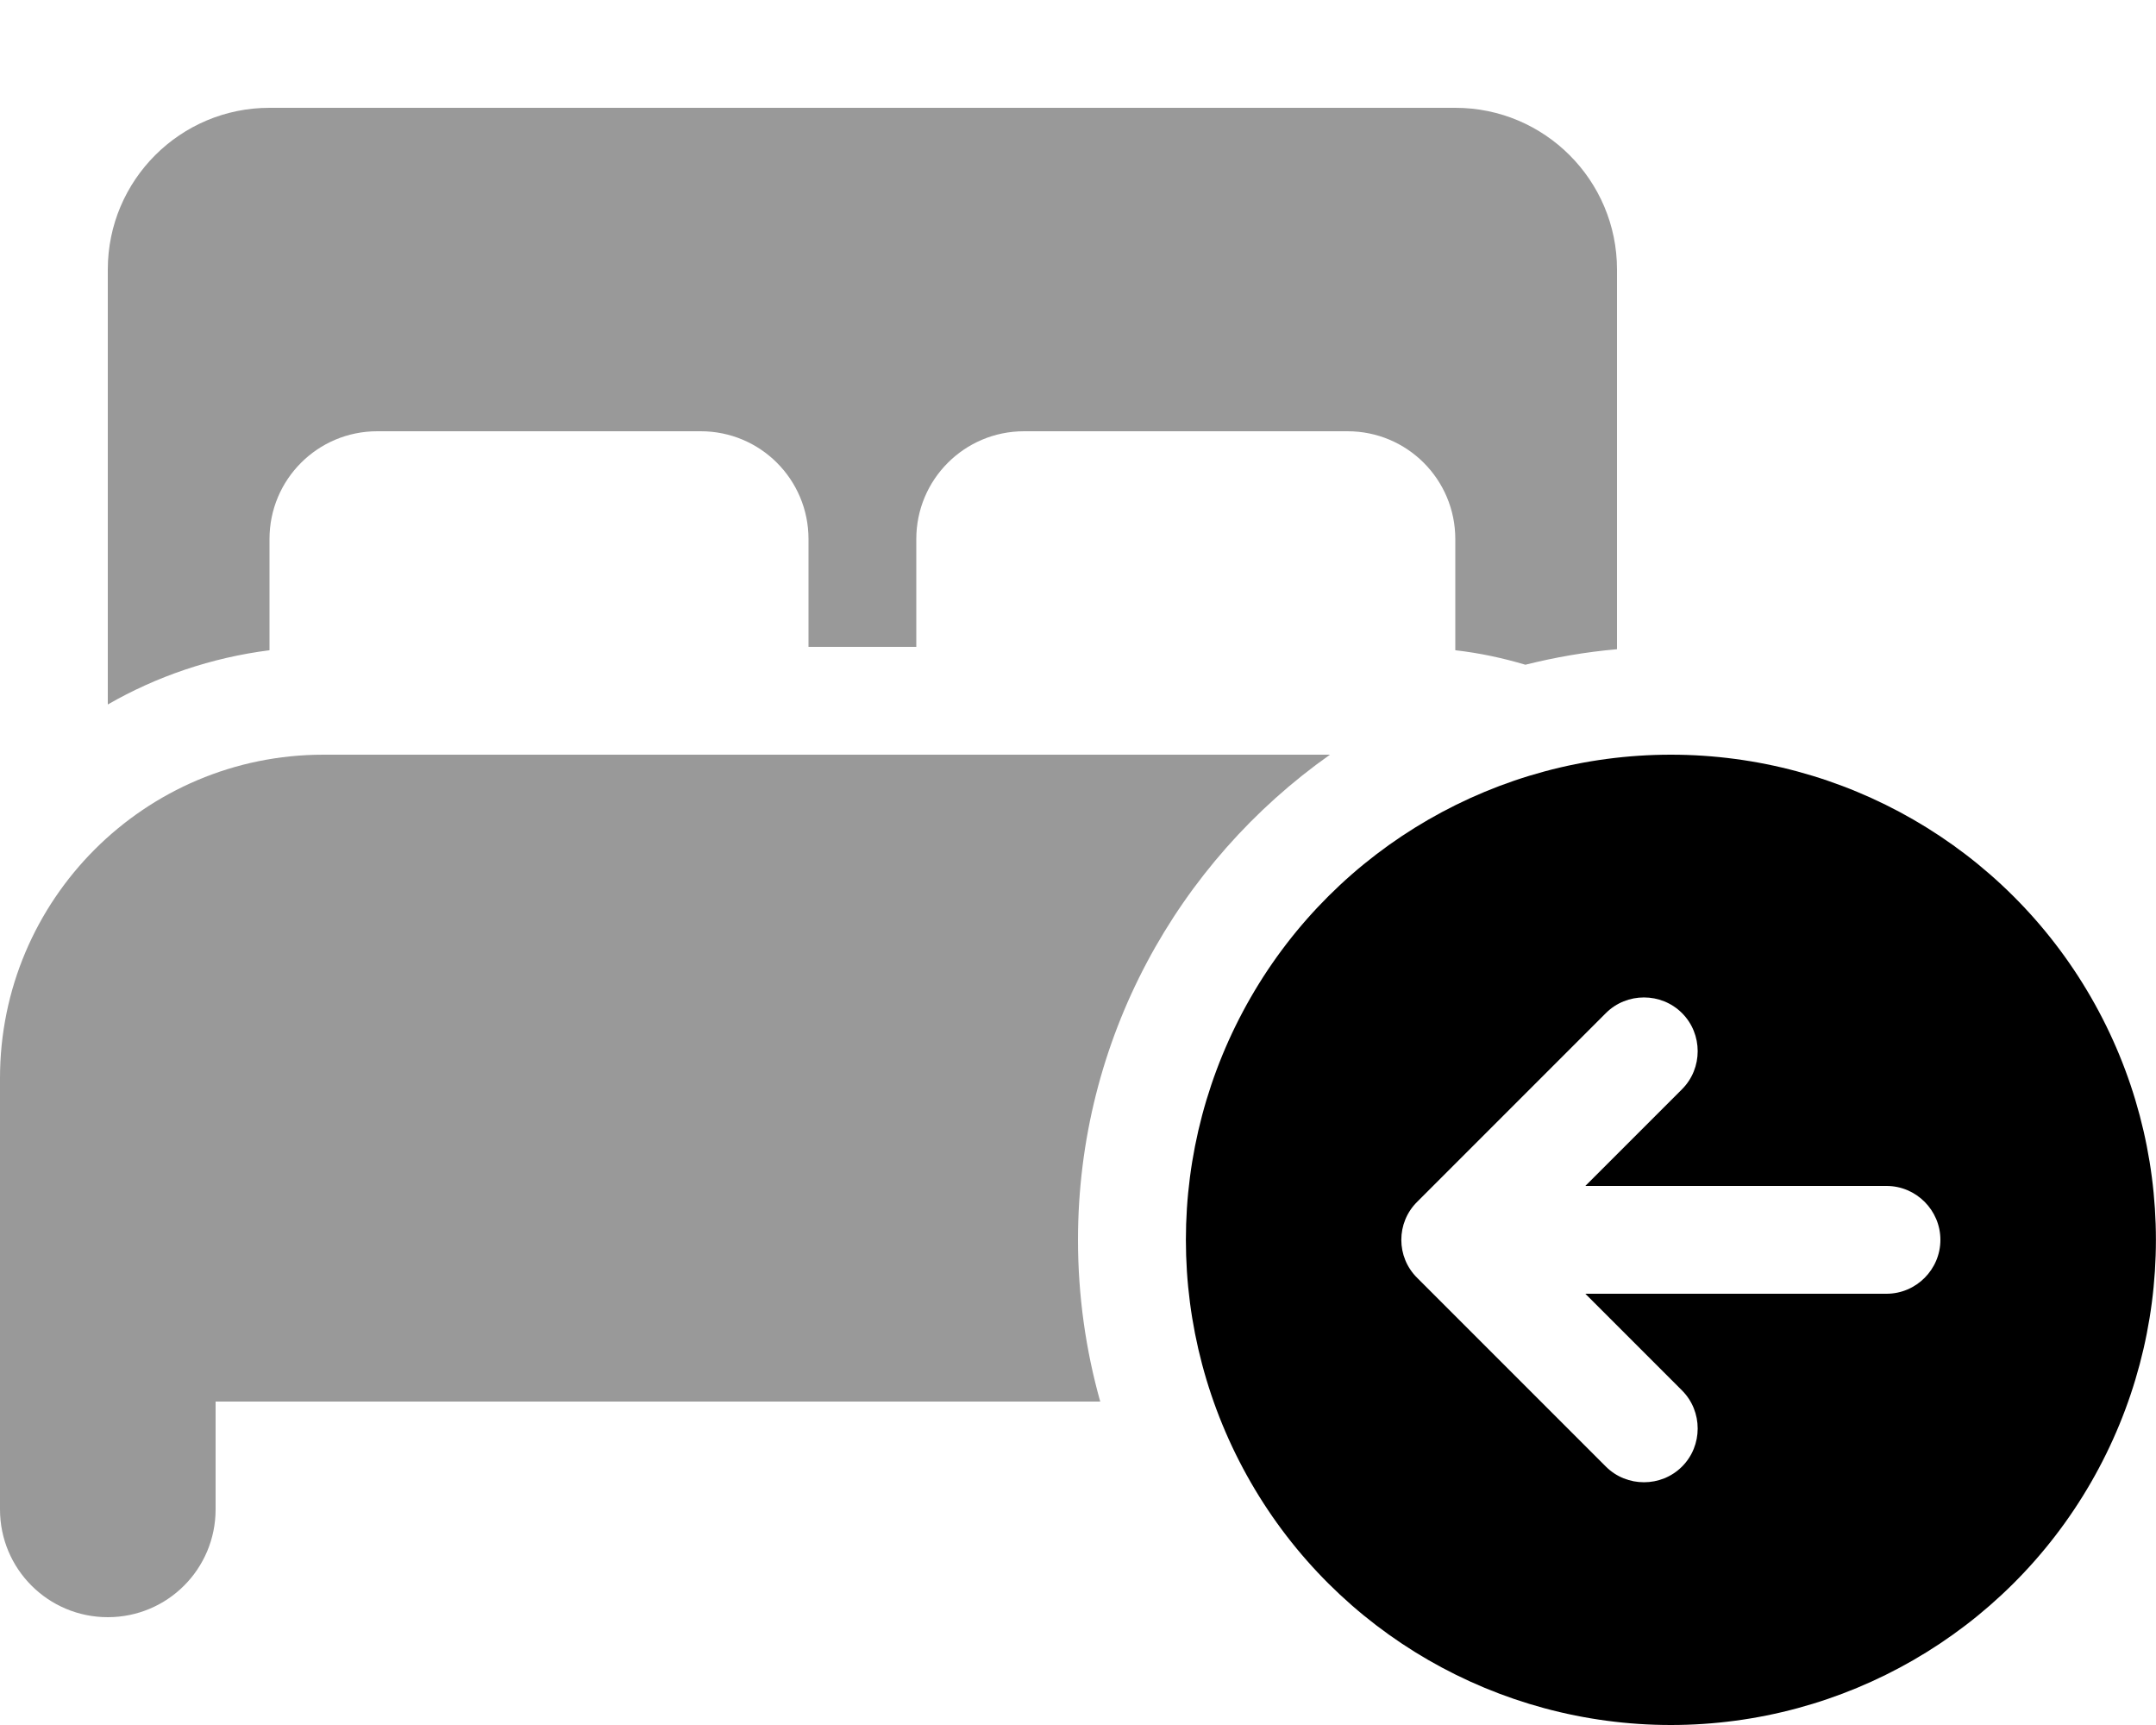 <svg xmlns="http://www.w3.org/2000/svg" viewBox="0 0 640 512"><!--!Font Awesome Pro 6.6.0 by @fontawesome - https://fontawesome.com License - https://fontawesome.com/license (Commercial License) Copyright 2024 Fonticons, Inc.--><path class="fa-secondary" opacity=".4" d="M0 320c0-53 43-96 96-96l298.8 0C349.6 255.9 320 308.5 320 368c0 16.6 2.3 32.7 6.6 48L64 416l0 32c0 17.7-14.3 32-32 32s-32-14.3-32-32L0 320zM32 80c0-26.5 21.5-48 48-48l352 0c26.5 0 48 21.5 48 48l0 112.7c-9.3 .8-18.4 2.4-27.2 4.6c-6.7-2-13.7-3.5-20.8-4.3l0-1 0-32c0-17.7-14.3-32-32-32l-96 0c-17.7 0-32 14.3-32 32l0 32-32 0 0-32c0-17.7-14.3-32-32-32l-96 0c-17.7 0-32 14.3-32 32l0 32 0 1c-17.3 2.2-33.6 7.8-48 16.1L32 80z"/><path class="fa-primary" d="M496 224c-51.4 0-99 27.4-124.7 72s-25.7 99.4 0 144s73.3 72 124.7 72s99-27.4 124.7-72s25.7-99.4 0-144S547.4 224 496 224zM476.7 435.3l-56-56c-6.3-6.2-6.3-16.4 0-22.6l56-56c6.2-6.2 16.4-6.2 22.6 0s6.2 16.4 0 22.6L470.6 352l89.4 0c8.8 0 16 7.2 16 16s-7.2 16-16 16l-89.4 0 28.7 28.7c6.2 6.2 6.2 16.4 0 22.6s-16.4 6.2-22.6 0z"/></svg>